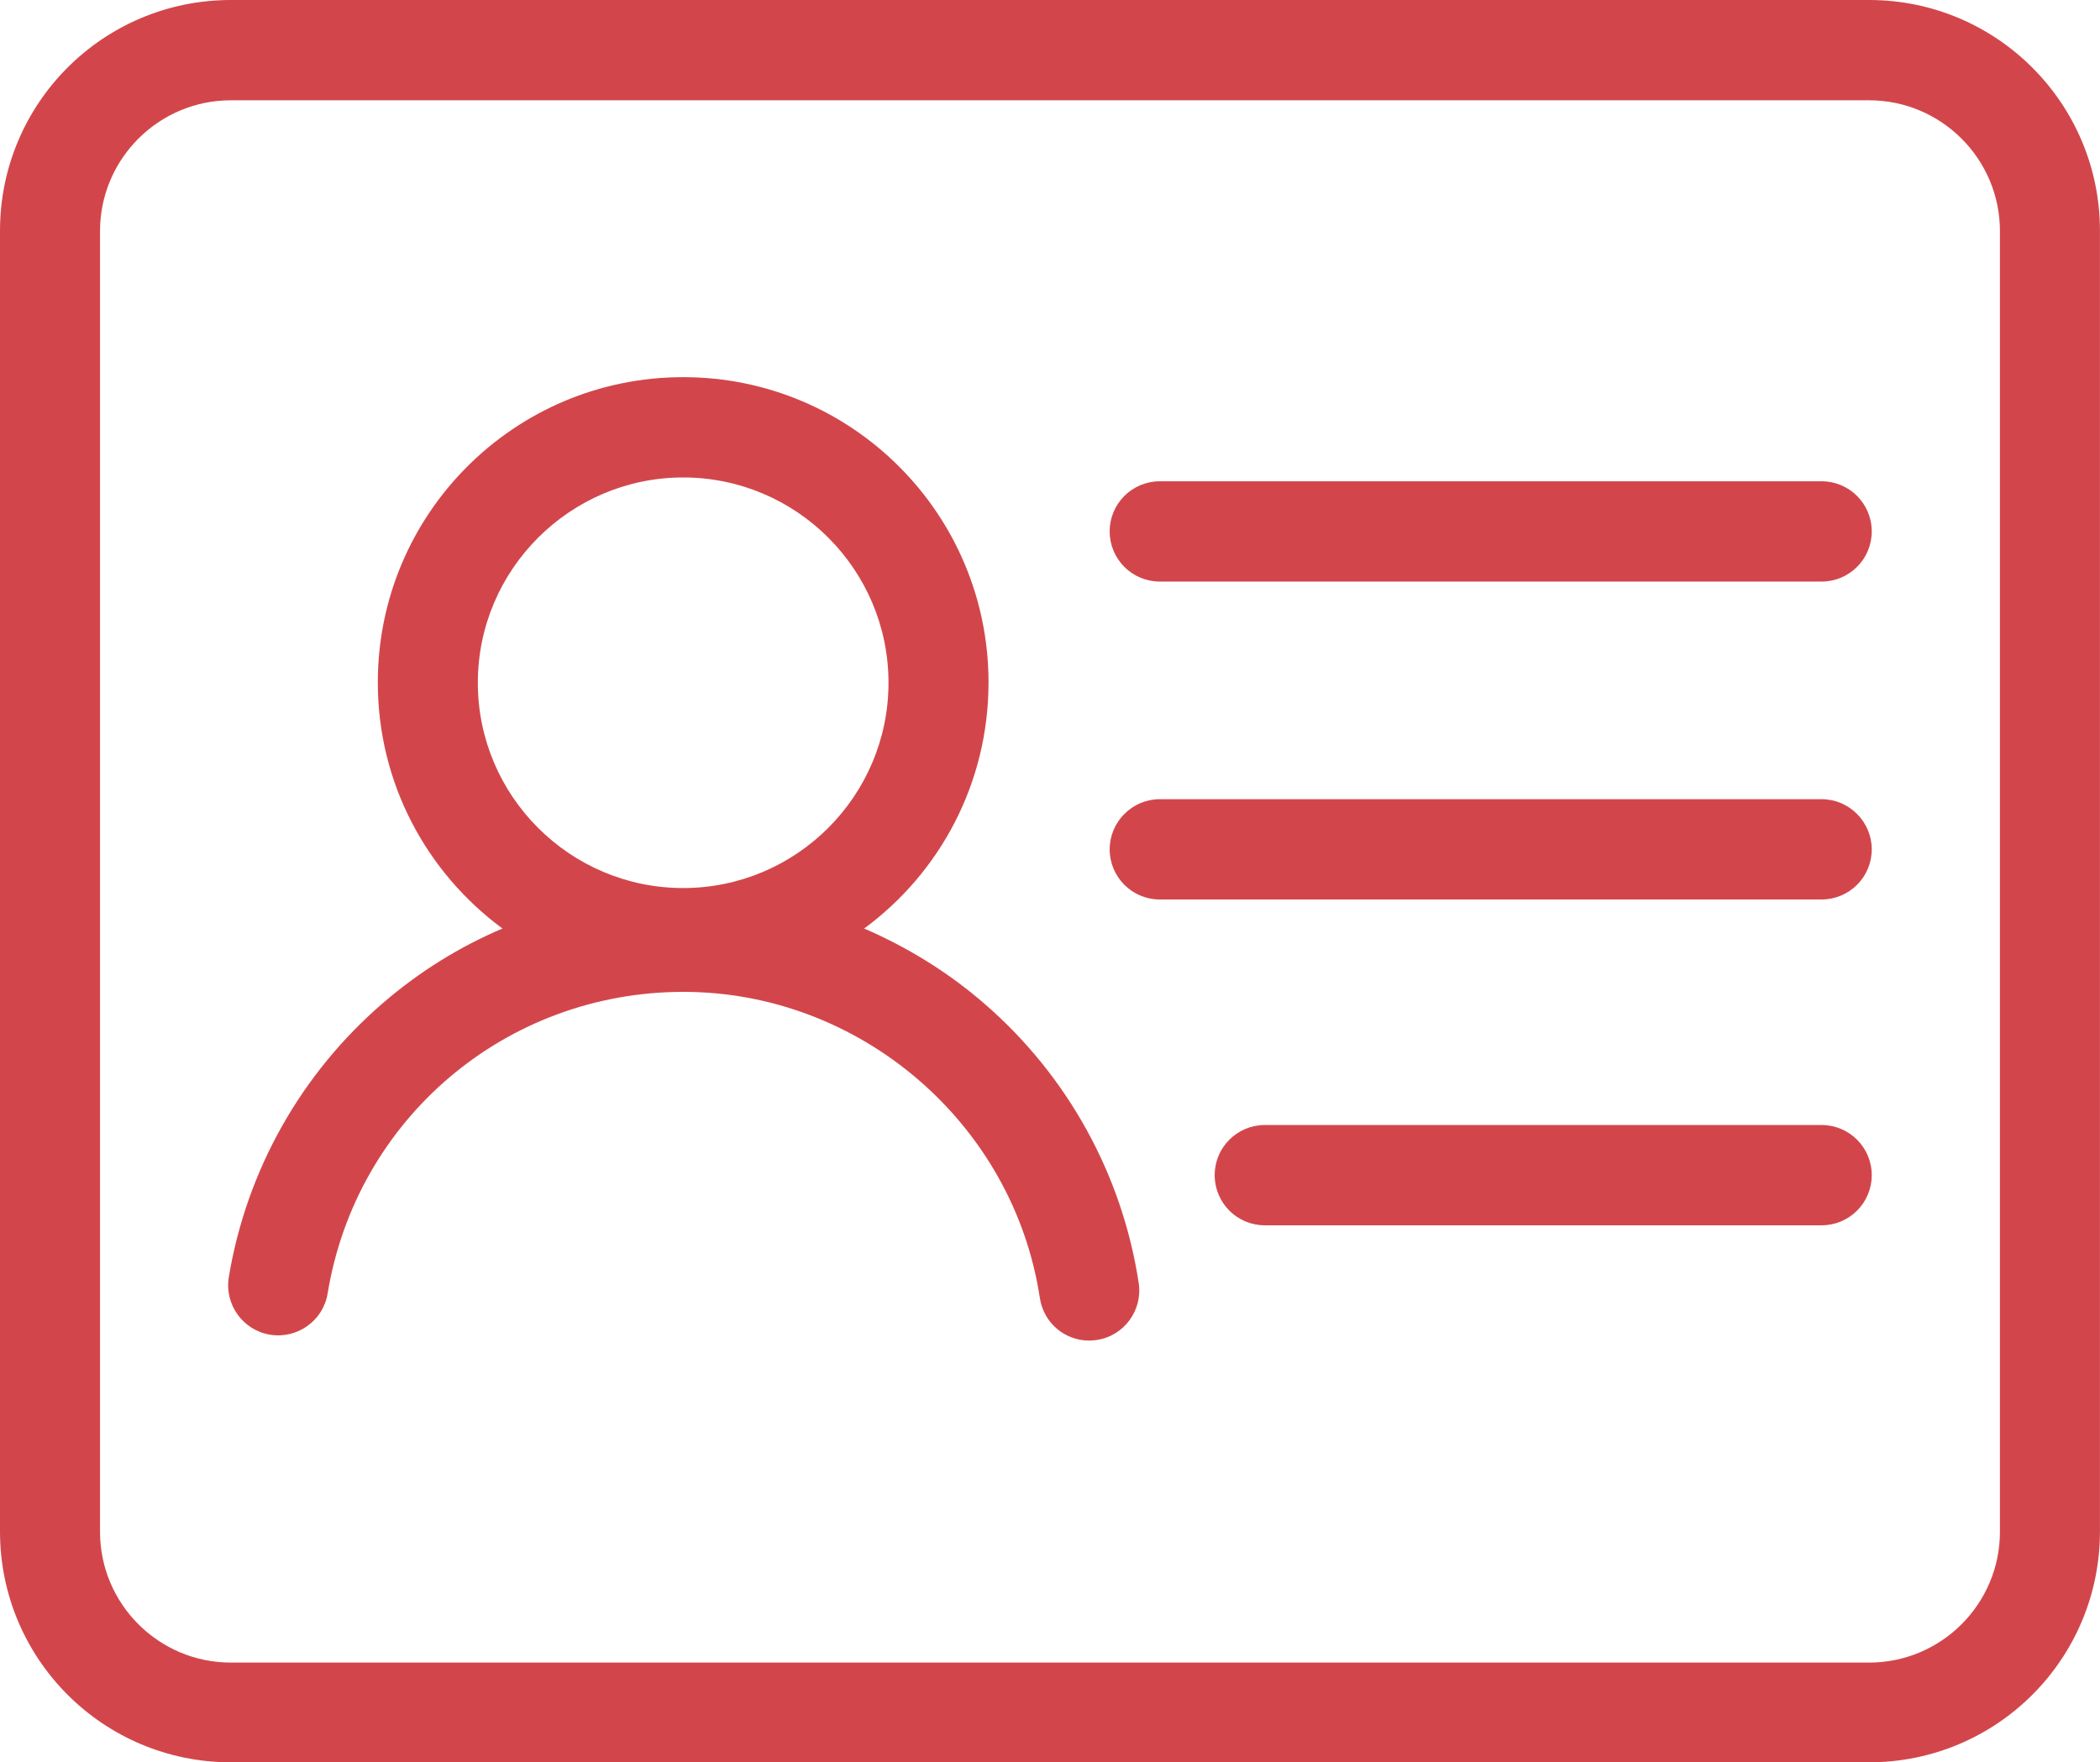 <?xml version="1.0" standalone="no"?><!DOCTYPE svg PUBLIC "-//W3C//DTD SVG 1.1//EN" "http://www.w3.org/Graphics/SVG/1.1/DTD/svg11.dtd"><svg t="1497441734850" class="icon" style="" viewBox="0 0 1220 1024" version="1.1" xmlns="http://www.w3.org/2000/svg" p-id="2397" xmlns:xlink="http://www.w3.org/1999/xlink" width="238.281" height="200"><defs><style type="text/css"></style></defs><path d="M1085.859 0l-951.746 0c-74.129 0-134.113 59.985-134.113 134.113l0 755.773c0 74.129 59.985 134.113 134.113 134.113l951.746 0c74.129 0 134.113-59.985 134.113-134.113l0-755.773C1219.973 59.985 1159.818 0 1085.859 0L1085.859 0zM1161.863 890.057c0 41.921-34.082 76.003-76.003 76.003l-951.746 0c-41.921 0-76.003-34.082-76.003-76.003l0-755.773c0-41.921 34.082-76.003 76.003-76.003l951.746 0c41.921 0 76.003 34.082 76.003 76.003L1161.863 890.057 1161.863 890.057z" p-id="2398" fill="#d2464b"></path><path d="M572.24 583.487C551.109 565.083 527.252 550.428 502.031 539.521 545.827 507.314 574.285 455.338 574.285 396.547c0-97.986-79.412-177.398-177.398-177.398-97.986 0-177.398 79.412-177.398 177.398 0 58.621 28.459 110.597 72.425 142.975-24.88 10.565-48.226 25.05-69.016 42.944-47.886 41.069-79.752 97.646-89.977 159.675-2.556 15.848 8.18 30.844 24.028 33.401 15.848 2.556 30.844-8.18 33.401-24.028 16.7-101.565 103.61-175.183 206.709-175.183 102.758 0 191.712 76.515 207.049 177.909 2.215 14.485 14.485 24.71 28.629 24.71 1.363 0 2.897-0.17 4.431-0.341 15.848-2.386 26.755-17.212 24.369-33.06C651.993 682.667 620.296 625.238 572.24 583.487L572.24 583.487zM396.887 277.429c65.779 0 119.288 53.509 119.288 119.288s-53.509 119.288-119.288 119.288c-65.779 0-119.288-53.509-119.288-119.288S331.279 277.429 396.887 277.429L396.887 277.429z" p-id="2399" fill="#d2464b"></path><path d="M1058.253 279.645 673.805 279.645c-16.019 0-29.14 12.951-29.14 29.14 0 16.019 12.951 29.14 29.14 29.14L1058.253 337.925c16.019 0 29.14-12.951 29.14-29.14C1087.393 292.596 1074.271 279.645 1058.253 279.645L1058.253 279.645z" p-id="2400" fill="#d2464b"></path><path d="M1058.253 464.37 673.805 464.37C657.787 464.37 644.665 477.492 644.665 493.51c0 16.019 12.951 29.14 29.14 29.14L1058.253 522.651c16.019 0 29.14-12.951 29.14-29.14C1087.393 477.492 1074.271 464.37 1058.253 464.37L1058.253 464.37z" p-id="2401" fill="#d2464b"></path><path d="M1058.253 653.697 734.812 653.697c-16.019 0-29.14 12.951-29.14 29.14 0 16.019 12.951 29.14 29.14 29.14L1058.253 711.977c16.019 0 29.14-12.951 29.14-29.14C1087.393 666.648 1074.271 653.697 1058.253 653.697L1058.253 653.697z" p-id="2402" fill="#d2464b"></path></svg>